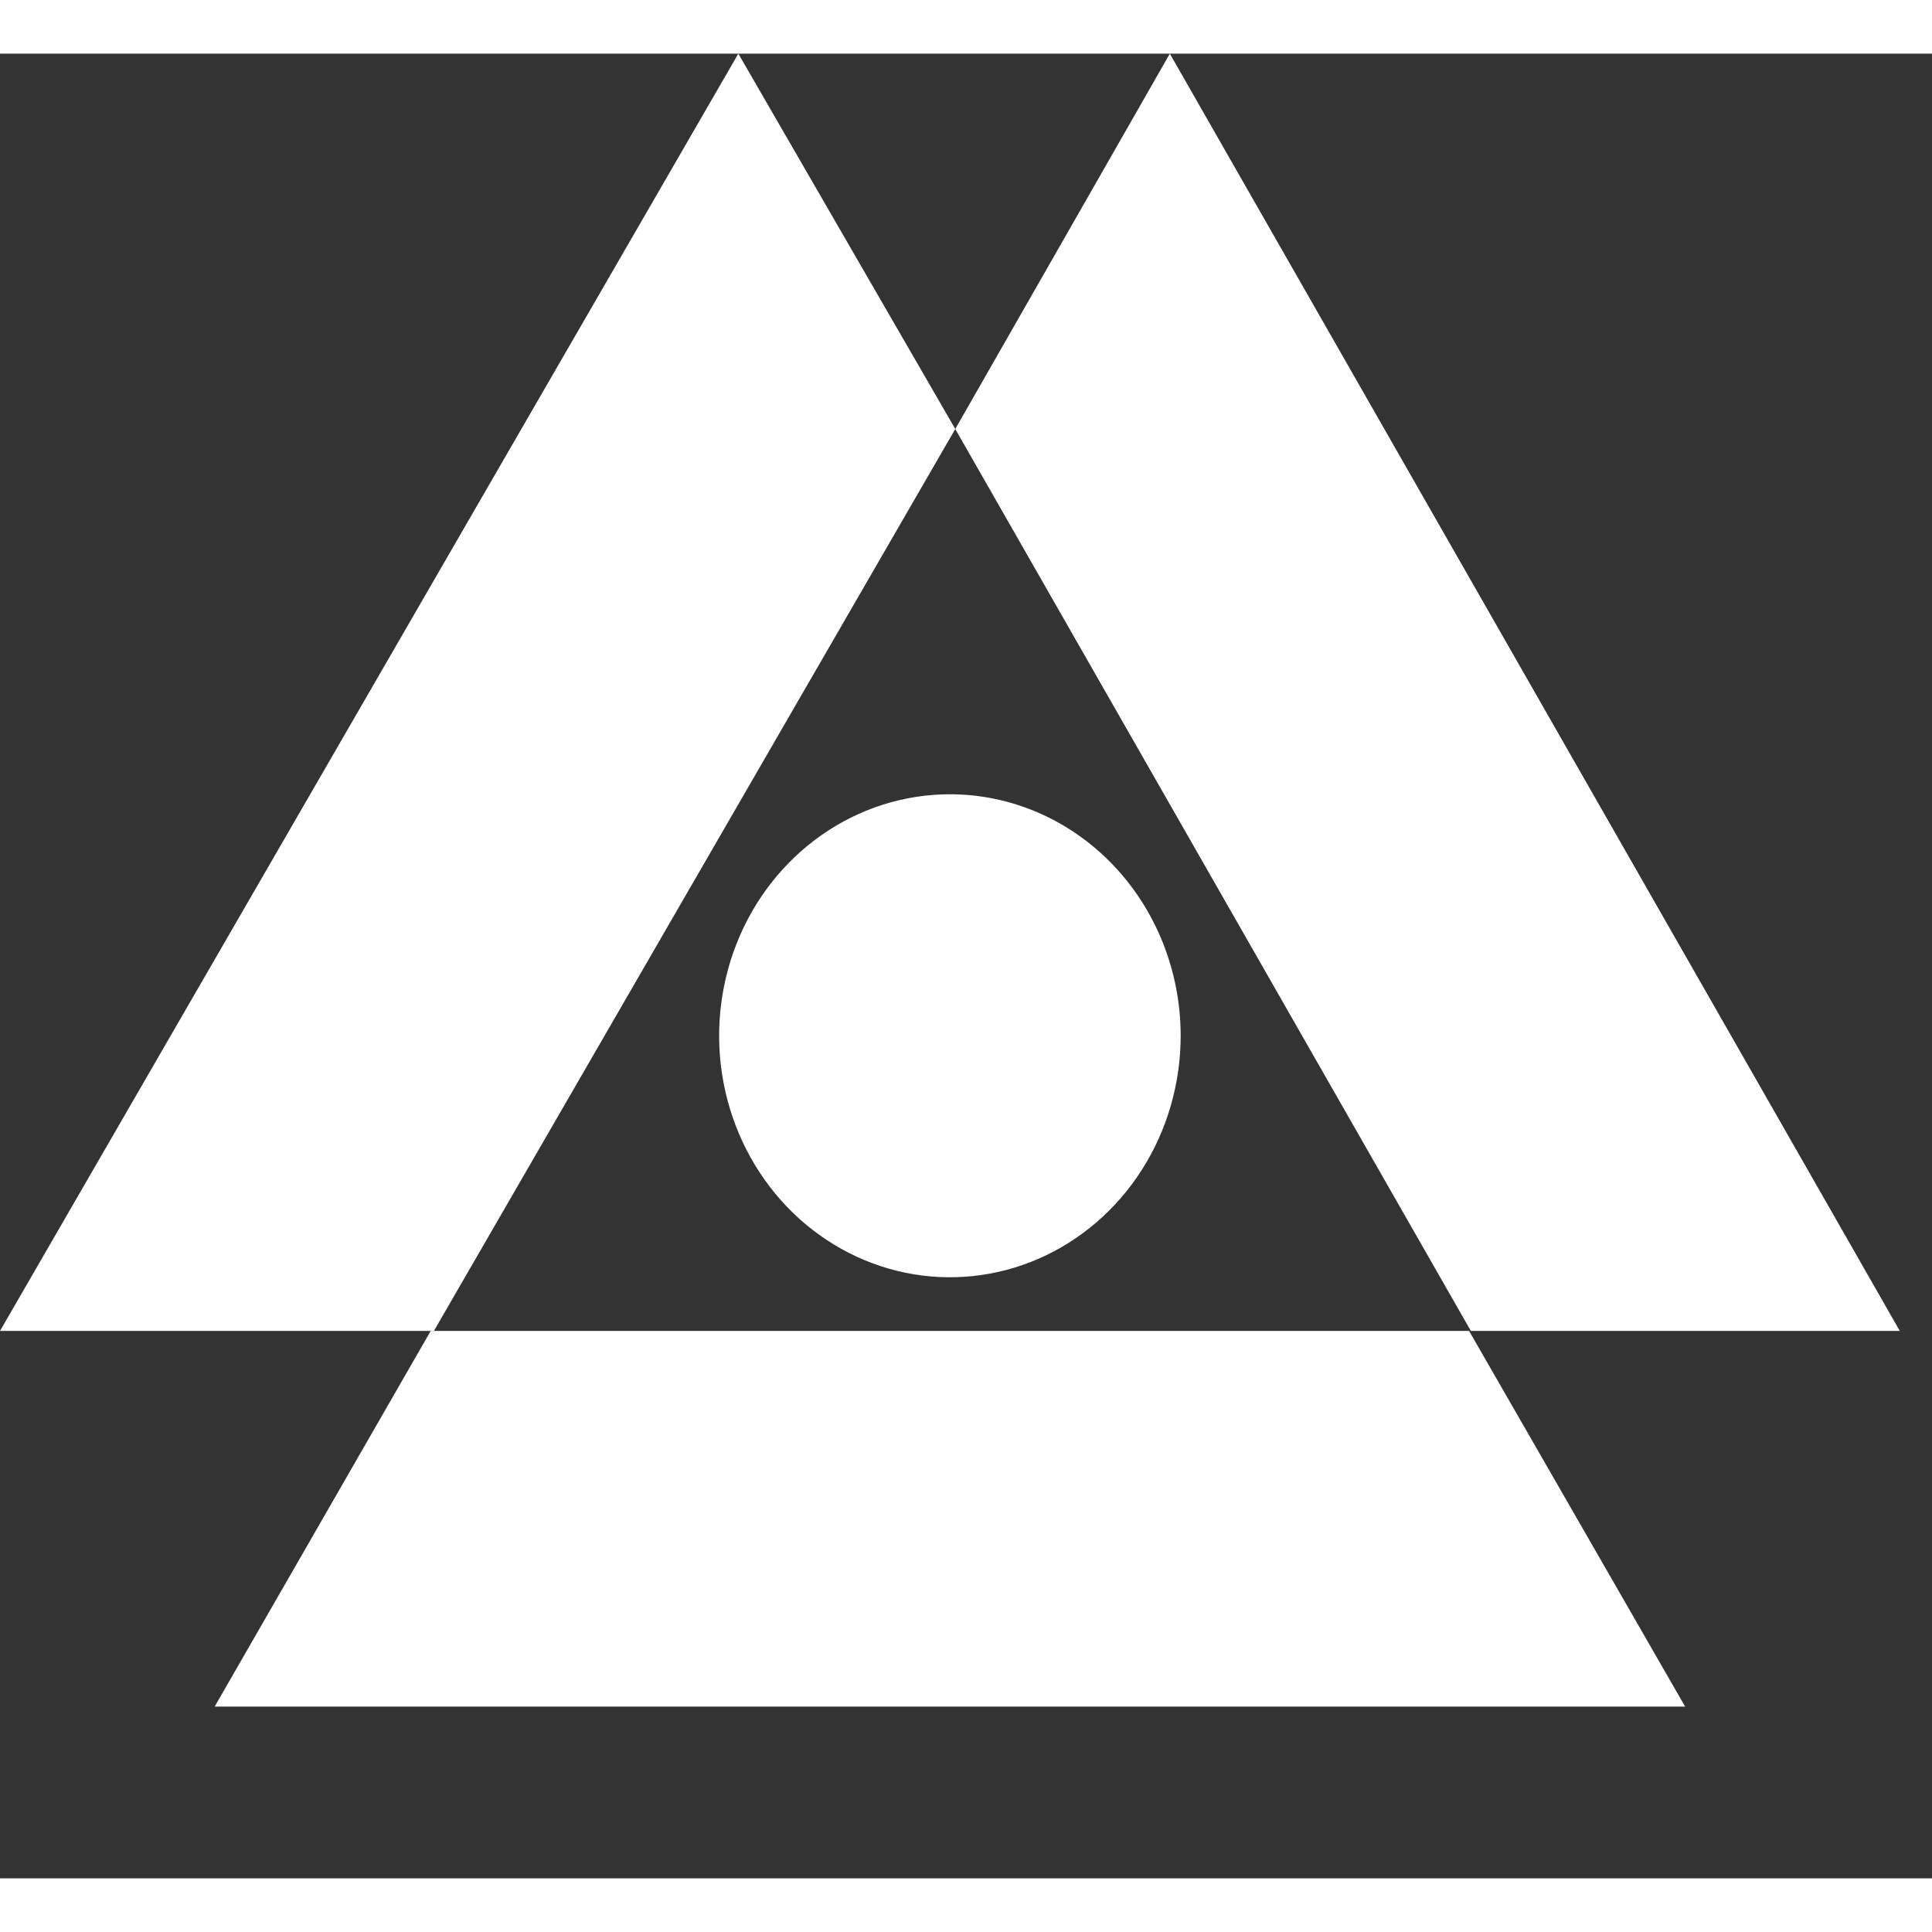 <svg width="170" height="170" viewBox="0 0 180 170" fill="none" xmlns="http://www.w3.org/2000/svg">
<rect x="0" y="0" width="180" height="170" fill="#333333" stroke="none"/>
<path d="M40.129 119L20 154H157L136.871 119H40.129Z" fill="white"/>
<path d="M89 34.969L68.788 0L0 119H40.425L89 34.969Z" fill="white"/>
<path d="M137.037 119H177L108.991 0L89 34.971L137.037 119Z" fill="white"/>
<path d="M110 91.454C110.009 95.906 108.755 100.261 106.398 103.967C104.04 107.674 100.685 110.565 96.757 112.275C92.829 113.985 88.504 114.436 84.33 113.573C80.157 112.709 76.322 110.569 73.311 107.424C70.3 104.278 68.248 100.269 67.416 95.903C66.583 91.536 67.007 87.01 68.634 82.896C70.261 78.782 73.018 75.266 76.555 72.792C80.093 70.318 84.252 68.999 88.506 69C94.2 69.002 99.66 71.367 103.689 75.576C107.719 79.785 109.988 85.496 110 91.454Z" fill="white"/>
</svg>
